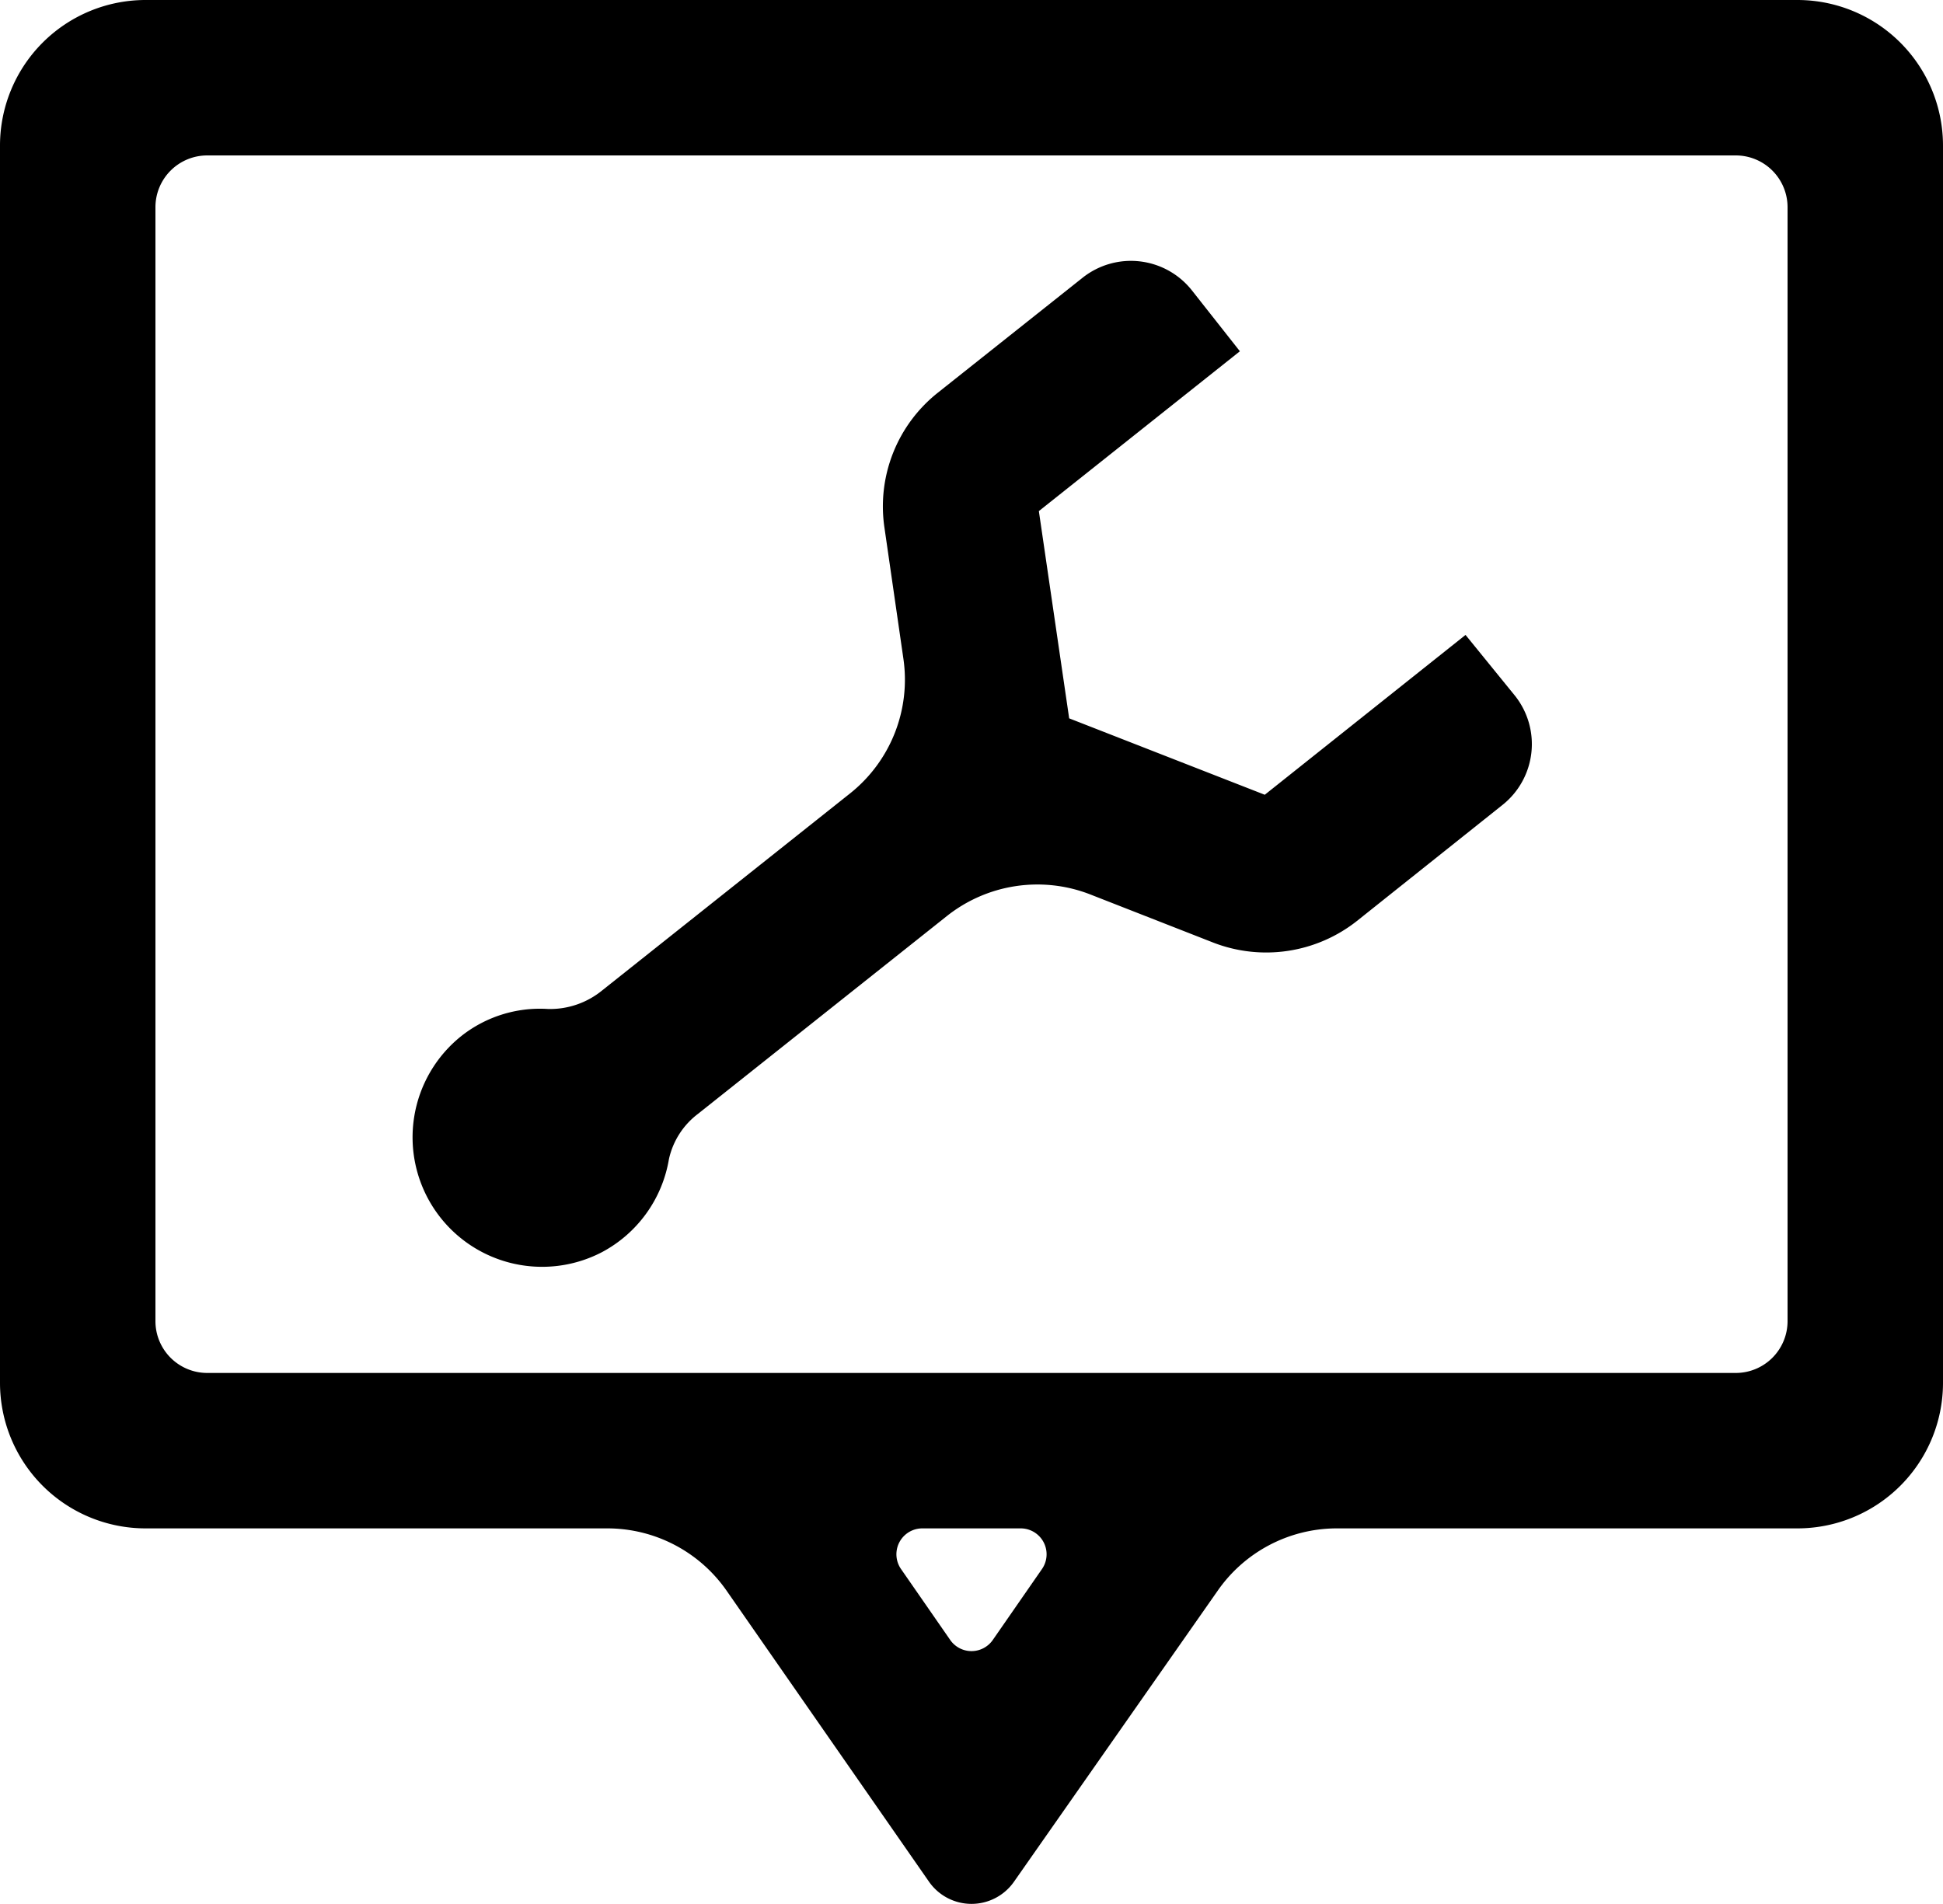 <svg xmlns="http://www.w3.org/2000/svg" viewBox="0 0 75 73.5"><title>in-work-request-icon-black</title><g id="Layer_2" data-name="Layer 2"><g id="Layer_1-2" data-name="Layer 1"><path d="M69.38,0H5.62A5.62,5.62,0,0,0,0,5.62V53.38A5.62,5.62,0,0,0,5.62,59H23.44a5.61,5.61,0,0,1,4.61,2.41l7.81,11.23a2,2,0,0,0,3.28,0L47,61.41A5.61,5.61,0,0,1,51.56,59H69.38A5.62,5.62,0,0,0,75,53.38V5.62A5.62,5.62,0,0,0,69.38,0ZM40.22,60.57l-1.9,2.74a1,1,0,0,1-1.64,0l-1.9-2.74A1,1,0,0,1,35.6,59h3.8A1,1,0,0,1,40.22,60.57ZM69,51a2,2,0,0,1-2,2H8a2,2,0,0,1-2-2V8A2,2,0,0,1,8,6H67a2,2,0,0,1,2,2Z"/><path d="M56.57,24.51l-7.75,6.17-7.55-2.95-1.17-8,7.76-6.17L46,11.2a3,3,0,0,0-4.21-.48L36.2,15.16a5.6,5.6,0,0,0-2.06,5.21l.73,5.05a5.61,5.61,0,0,1-2.06,5.21l-9.55,7.59a3.18,3.18,0,0,1-2.1.73A4.89,4.89,0,0,0,17.8,40a5,5,0,0,0,5.43,8.34,5,5,0,0,0,2.59-3.59A3,3,0,0,1,26.94,43l9.6-7.63a5.62,5.62,0,0,1,5.55-.84l4.75,1.86a5.65,5.65,0,0,0,5.54-.84L58,31.07a3,3,0,0,0,.48-4.21Z"/></g></g></svg>